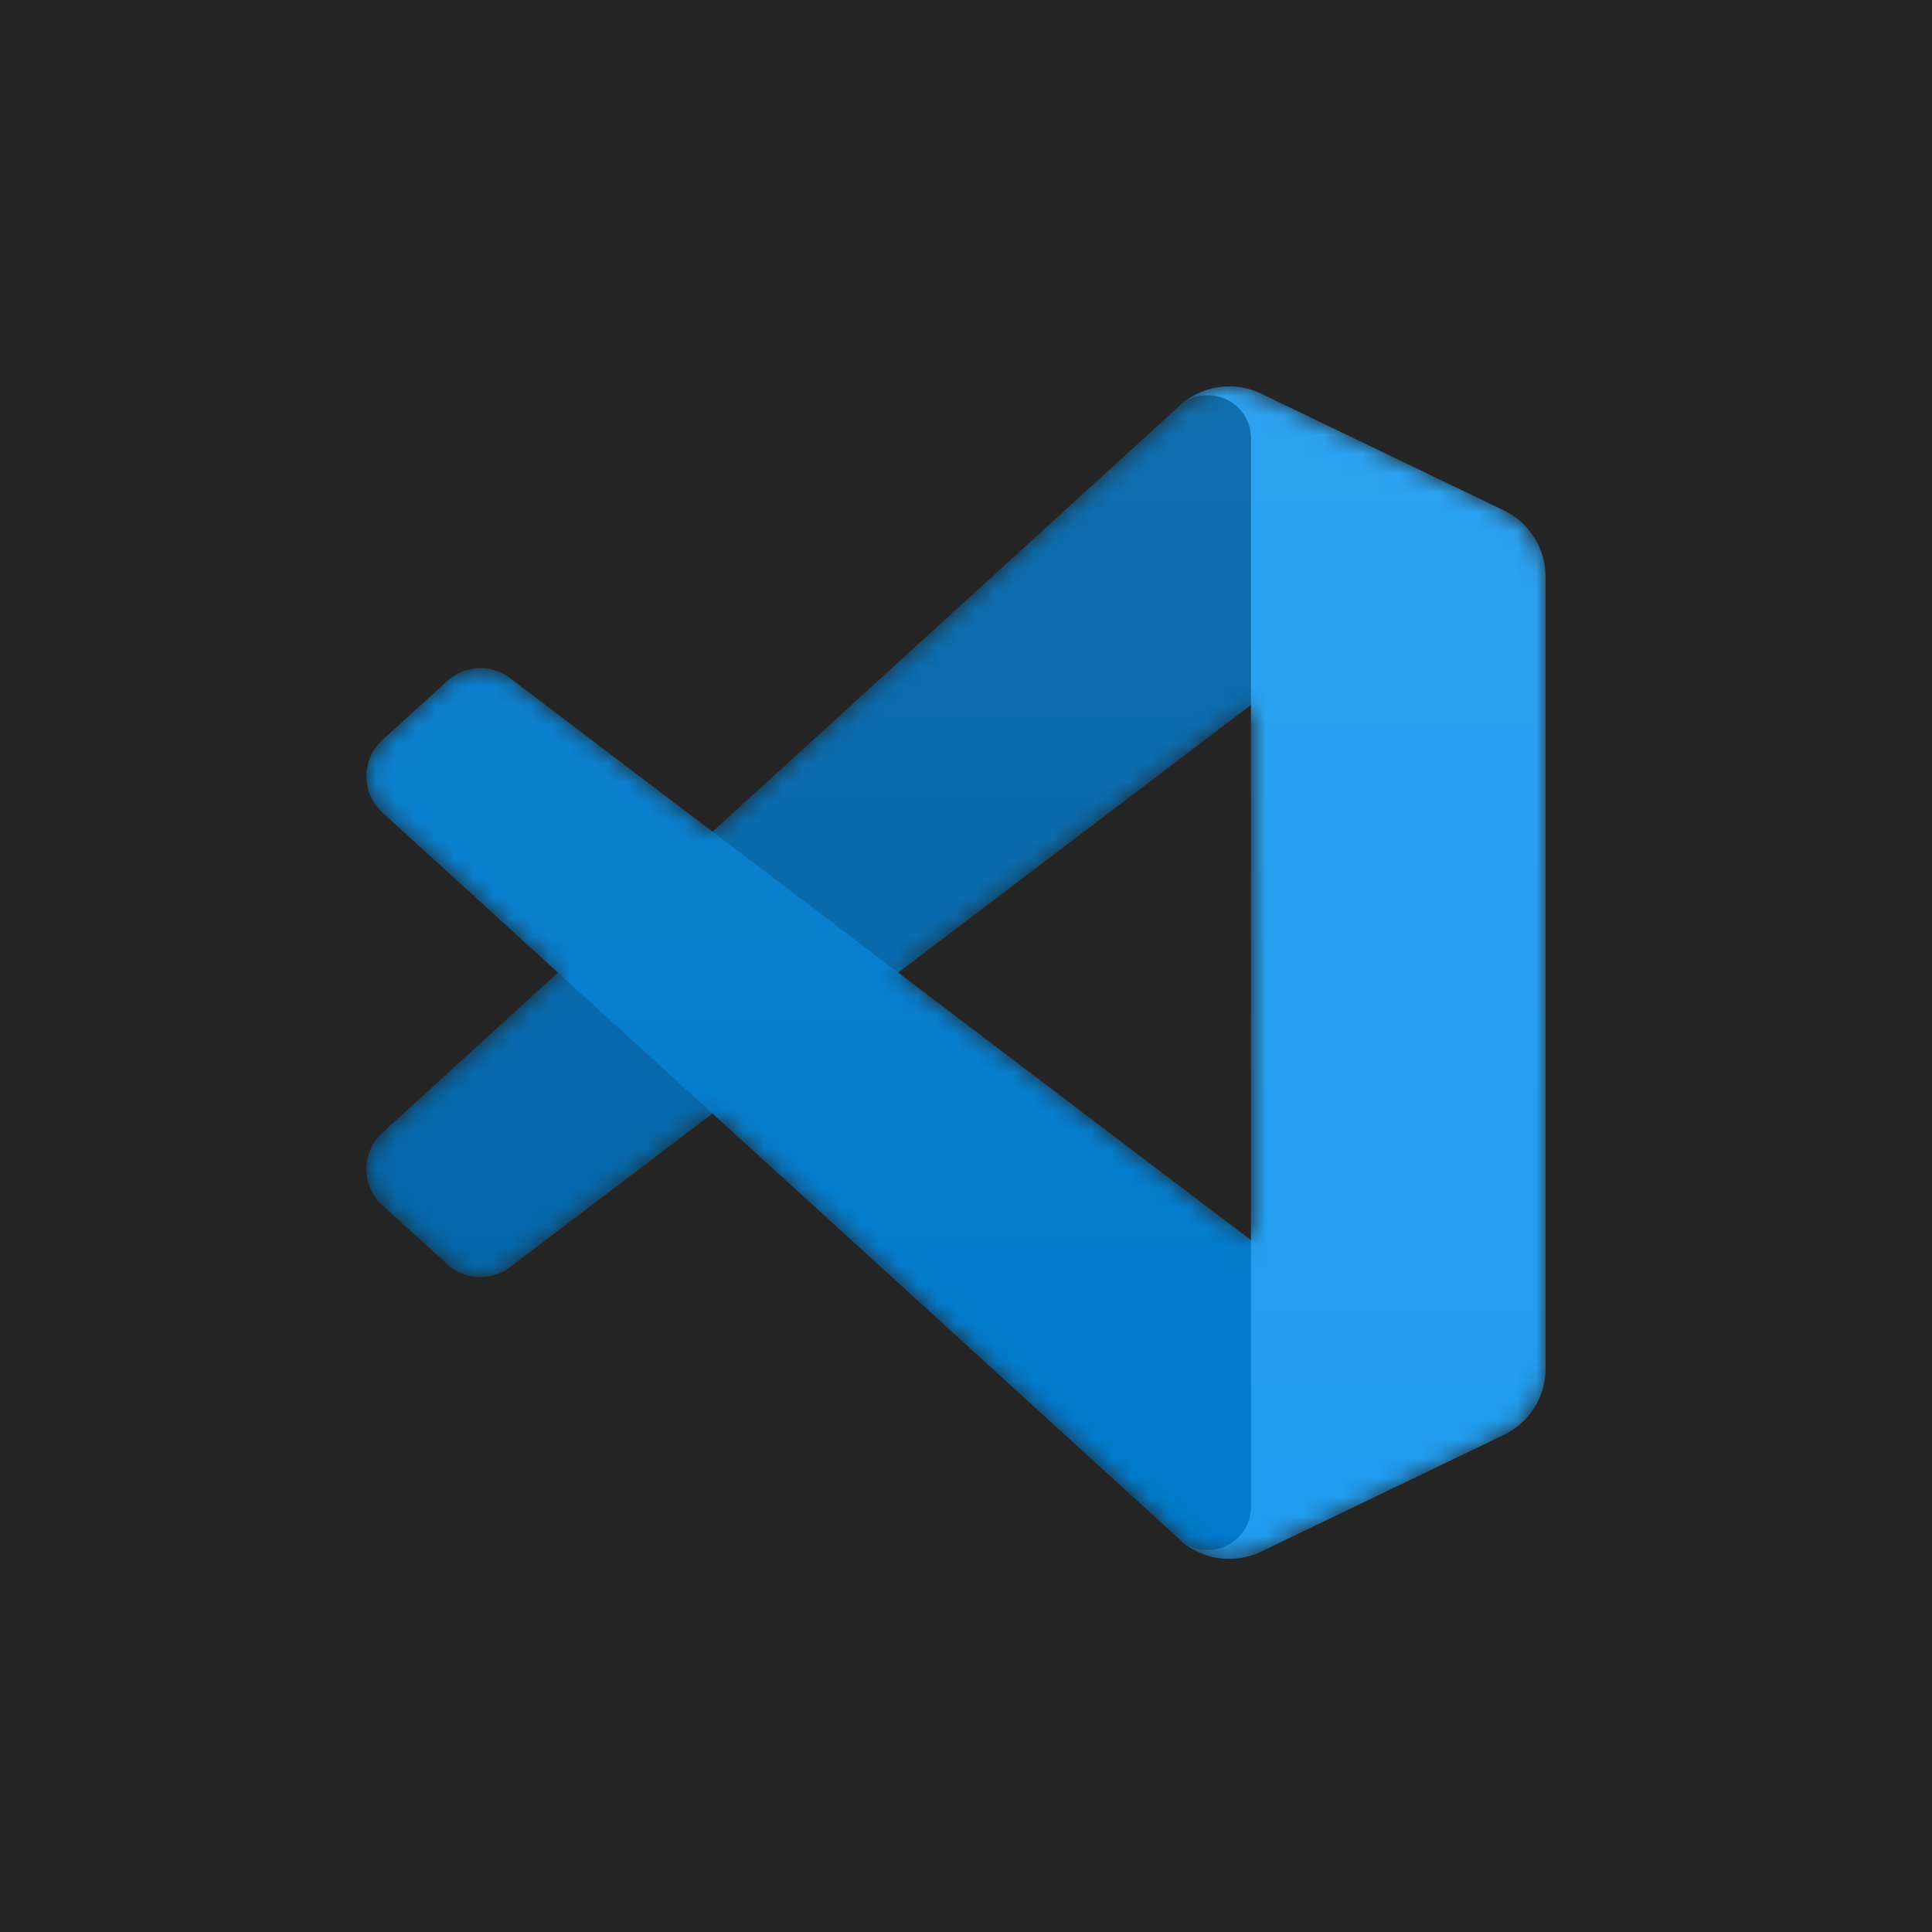 <svg width="100" height="100" viewBox="0 0 100 100" fill="none" xmlns="http://www.w3.org/2000/svg">
<rect width="100" height="100" fill="#252525"/>
<mask id="mask0" mask-type="alpha" maskUnits="userSpaceOnUse" x="19" y="20" width="61" height="61">
<path fill-rule="evenodd" clip-rule="evenodd" d="M62.256 80.426C63.217 80.8 64.312 80.776 65.282 80.31L77.841 74.267C79.161 73.632 80 72.296 80 70.831V29.855C80 28.39 79.161 27.054 77.841 26.419L65.282 20.376C64.01 19.763 62.52 19.913 61.403 20.725C61.244 20.841 61.092 20.971 60.949 21.114L36.907 43.048L26.434 35.099C25.459 34.359 24.096 34.419 23.19 35.243L19.831 38.298C18.724 39.306 18.723 41.048 19.829 42.057L28.911 50.343L19.829 58.628C18.723 59.638 18.724 61.38 19.831 62.387L23.19 65.443C24.096 66.266 25.459 66.327 26.434 65.587L36.907 57.637L60.949 79.572C61.33 79.953 61.776 80.239 62.256 80.426ZM64.759 36.495L46.517 50.343L64.759 64.19V36.495Z" fill="white"/>
</mask>
<g mask="url(#mask0)">
<path d="M77.841 26.428L65.272 20.377C63.818 19.676 62.079 19.972 60.937 21.113L19.792 58.628C18.685 59.638 18.686 61.38 19.795 62.387L23.156 65.442C24.062 66.266 25.426 66.327 26.401 65.587L75.95 27.998C77.612 26.737 80 27.923 80 30.009V29.863C80 28.399 79.161 27.064 77.841 26.428Z" fill="#0065A9"/>
<g filter="url(#filter0_d)">
<path d="M77.841 74.257L65.272 80.309C63.818 81.009 62.079 80.714 60.937 79.572L19.792 42.057C18.685 41.048 18.686 39.306 19.795 38.298L23.156 35.243C24.062 34.419 25.426 34.359 26.401 35.099L75.95 72.687C77.612 73.948 80 72.763 80 70.676V70.822C80 72.287 79.161 73.622 77.841 74.257Z" fill="#007ACC"/>
</g>
<g filter="url(#filter1_d)">
<path d="M65.273 80.31C63.818 81.01 62.079 80.714 60.937 79.572C62.344 80.979 64.75 79.982 64.75 77.993V22.693C64.75 20.703 62.344 19.707 60.937 21.114C62.079 19.972 63.818 19.676 65.273 20.376L77.84 26.419C79.16 27.054 80 28.39 80 29.855V70.831C80 72.296 79.16 73.632 77.84 74.267L65.273 80.31Z" fill="#1F9CF0"/>
</g>
<g style="mix-blend-mode:overlay" opacity="0.25">
<path style="mix-blend-mode:overlay" opacity="0.25" fill-rule="evenodd" clip-rule="evenodd" d="M62.219 80.426C63.18 80.8 64.275 80.777 65.245 80.31L77.804 74.267C79.124 73.632 79.963 72.296 79.963 70.831V29.855C79.963 28.39 79.124 27.054 77.804 26.419L65.245 20.376C63.972 19.764 62.483 19.913 61.366 20.726C61.206 20.841 61.054 20.971 60.912 21.114L36.869 43.048L26.397 35.099C25.422 34.359 24.058 34.419 23.153 35.243L19.794 38.298C18.687 39.306 18.685 41.048 19.791 42.057L28.873 50.343L19.791 58.629C18.685 59.638 18.687 61.38 19.794 62.388L23.153 65.443C24.058 66.266 25.422 66.327 26.397 65.587L36.869 57.638L60.912 79.572C61.292 79.953 61.739 80.239 62.219 80.426ZM64.722 36.495L46.479 50.343L64.722 64.191V36.495Z" fill="url(#paint0_linear)"/>
</g>
</g>
<defs>
<filter id="filter0_d" x="-2.371" y="13.249" width="103.704" height="88.77" filterUnits="userSpaceOnUse" color-interpolation-filters="sRGB">
<feFlood flood-opacity="0" result="BackgroundImageFix"/>
<feColorMatrix in="SourceAlpha" type="matrix" values="0 0 0 0 0 0 0 0 0 0 0 0 0 0 0 0 0 0 127 0"/>
<feOffset/>
<feGaussianBlur stdDeviation="10.667"/>
<feColorMatrix type="matrix" values="0 0 0 0 0 0 0 0 0 0 0 0 0 0 0 0 0 0 0.25 0"/>
<feBlend mode="overlay" in2="BackgroundImageFix" result="effect1_dropShadow"/>
<feBlend mode="normal" in="SourceGraphic" in2="effect1_dropShadow" result="shape"/>
</filter>
<filter id="filter1_d" x="39.604" y="-1.333" width="61.729" height="103.352" filterUnits="userSpaceOnUse" color-interpolation-filters="sRGB">
<feFlood flood-opacity="0" result="BackgroundImageFix"/>
<feColorMatrix in="SourceAlpha" type="matrix" values="0 0 0 0 0 0 0 0 0 0 0 0 0 0 0 0 0 0 127 0"/>
<feOffset/>
<feGaussianBlur stdDeviation="10.667"/>
<feColorMatrix type="matrix" values="0 0 0 0 0 0 0 0 0 0 0 0 0 0 0 0 0 0 0.25 0"/>
<feBlend mode="overlay" in2="BackgroundImageFix" result="effect1_dropShadow"/>
<feBlend mode="normal" in="SourceGraphic" in2="effect1_dropShadow" result="shape"/>
</filter>
<linearGradient id="paint0_linear" x1="49.463" y1="20" x2="49.463" y2="80.686" gradientUnits="userSpaceOnUse">
<stop stop-color="white"/>
<stop offset="1" stop-color="white" stop-opacity="0"/>
</linearGradient>
</defs>
</svg>
